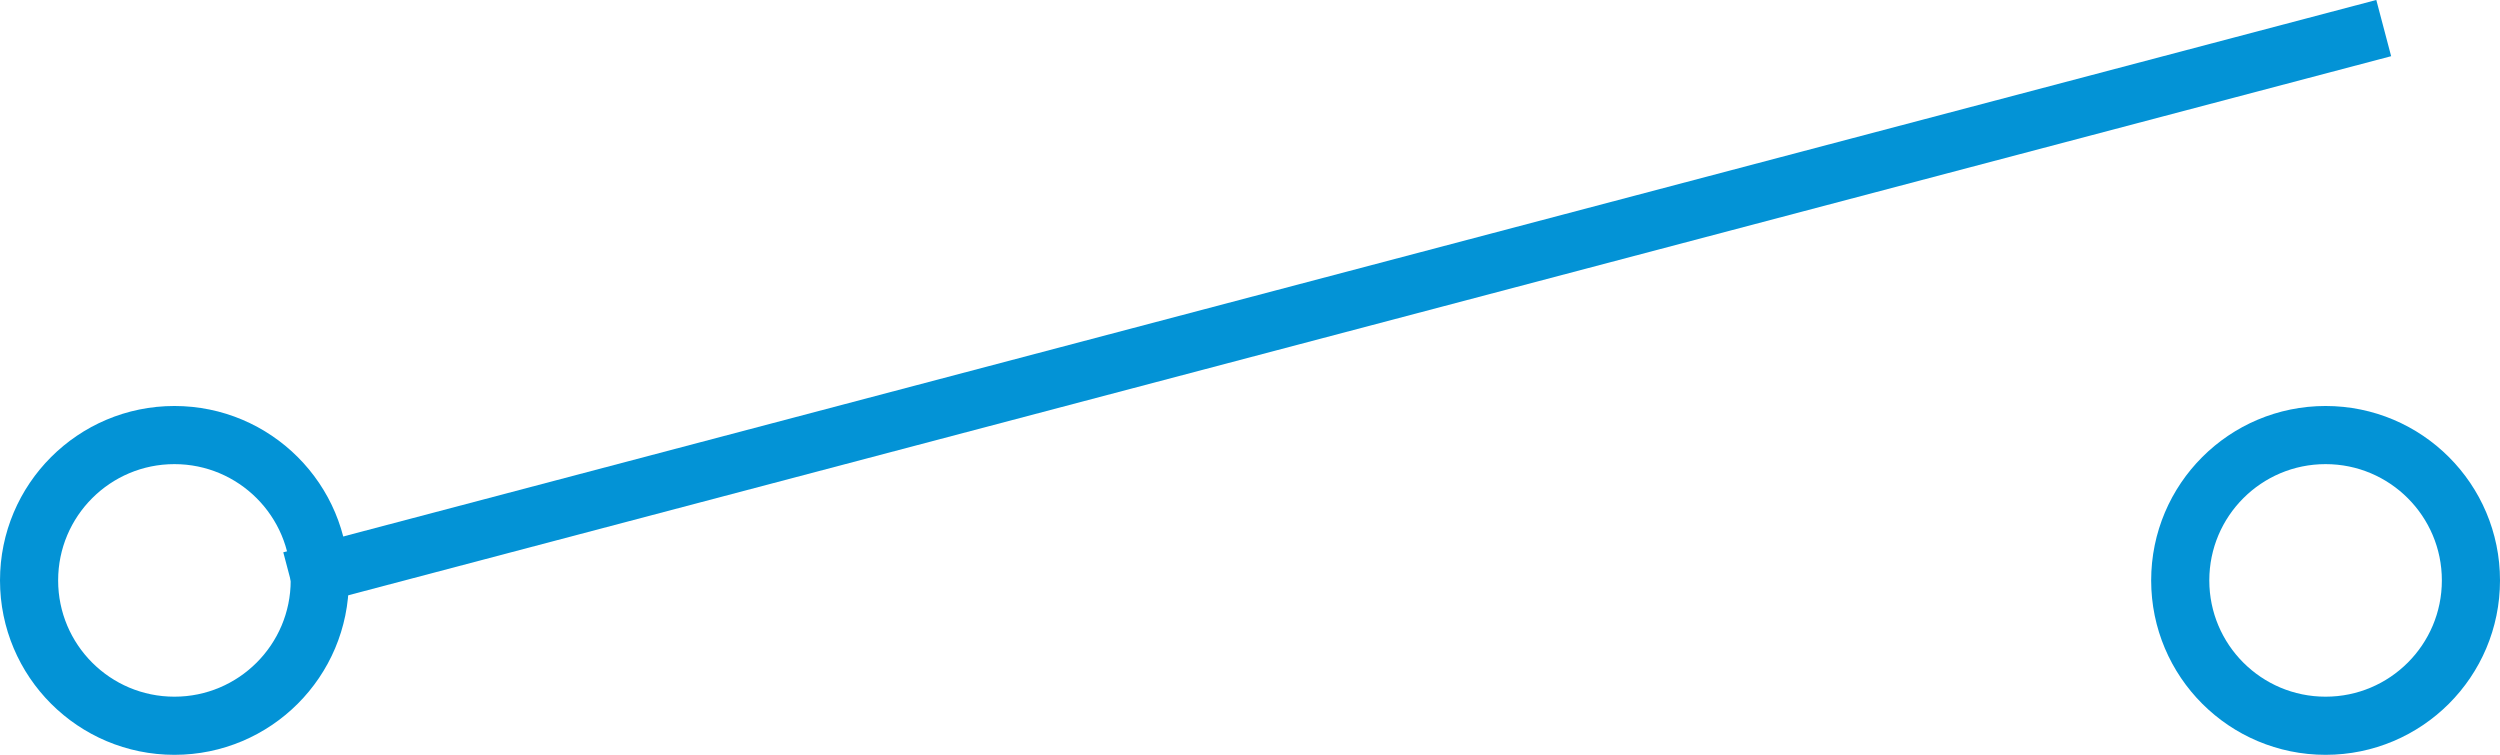 <svg xmlns="http://www.w3.org/2000/svg" width="43" height="12.983" viewBox="0 0 43 12.983">
  <g id="组_62" data-name="组 62" transform="translate(-3.5 -15.017)">
    <g id="椭圆_18" data-name="椭圆 18" transform="translate(3.5 22)" fill="none" stroke="#0393d6" stroke-width="1">
      <circle cx="3" cy="3" r="3" stroke="none"/>
      <circle cx="3" cy="3" r="2.5" fill="none"/>
    </g>
    <g id="椭圆_19" data-name="椭圆 19" transform="translate(40.5 22)" fill="none" stroke="#0393d6" stroke-width="1">
      <circle cx="3" cy="3" r="3" stroke="none"/>
      <circle cx="3" cy="3" r="2.5" fill="none"/>
    </g>
    <line id="直线_85" data-name="直线 85" x1="36" y2="9.5" transform="translate(8.5 15.5)" fill="none" stroke="#0393d6" stroke-width="1"/>
  </g>
</svg>
